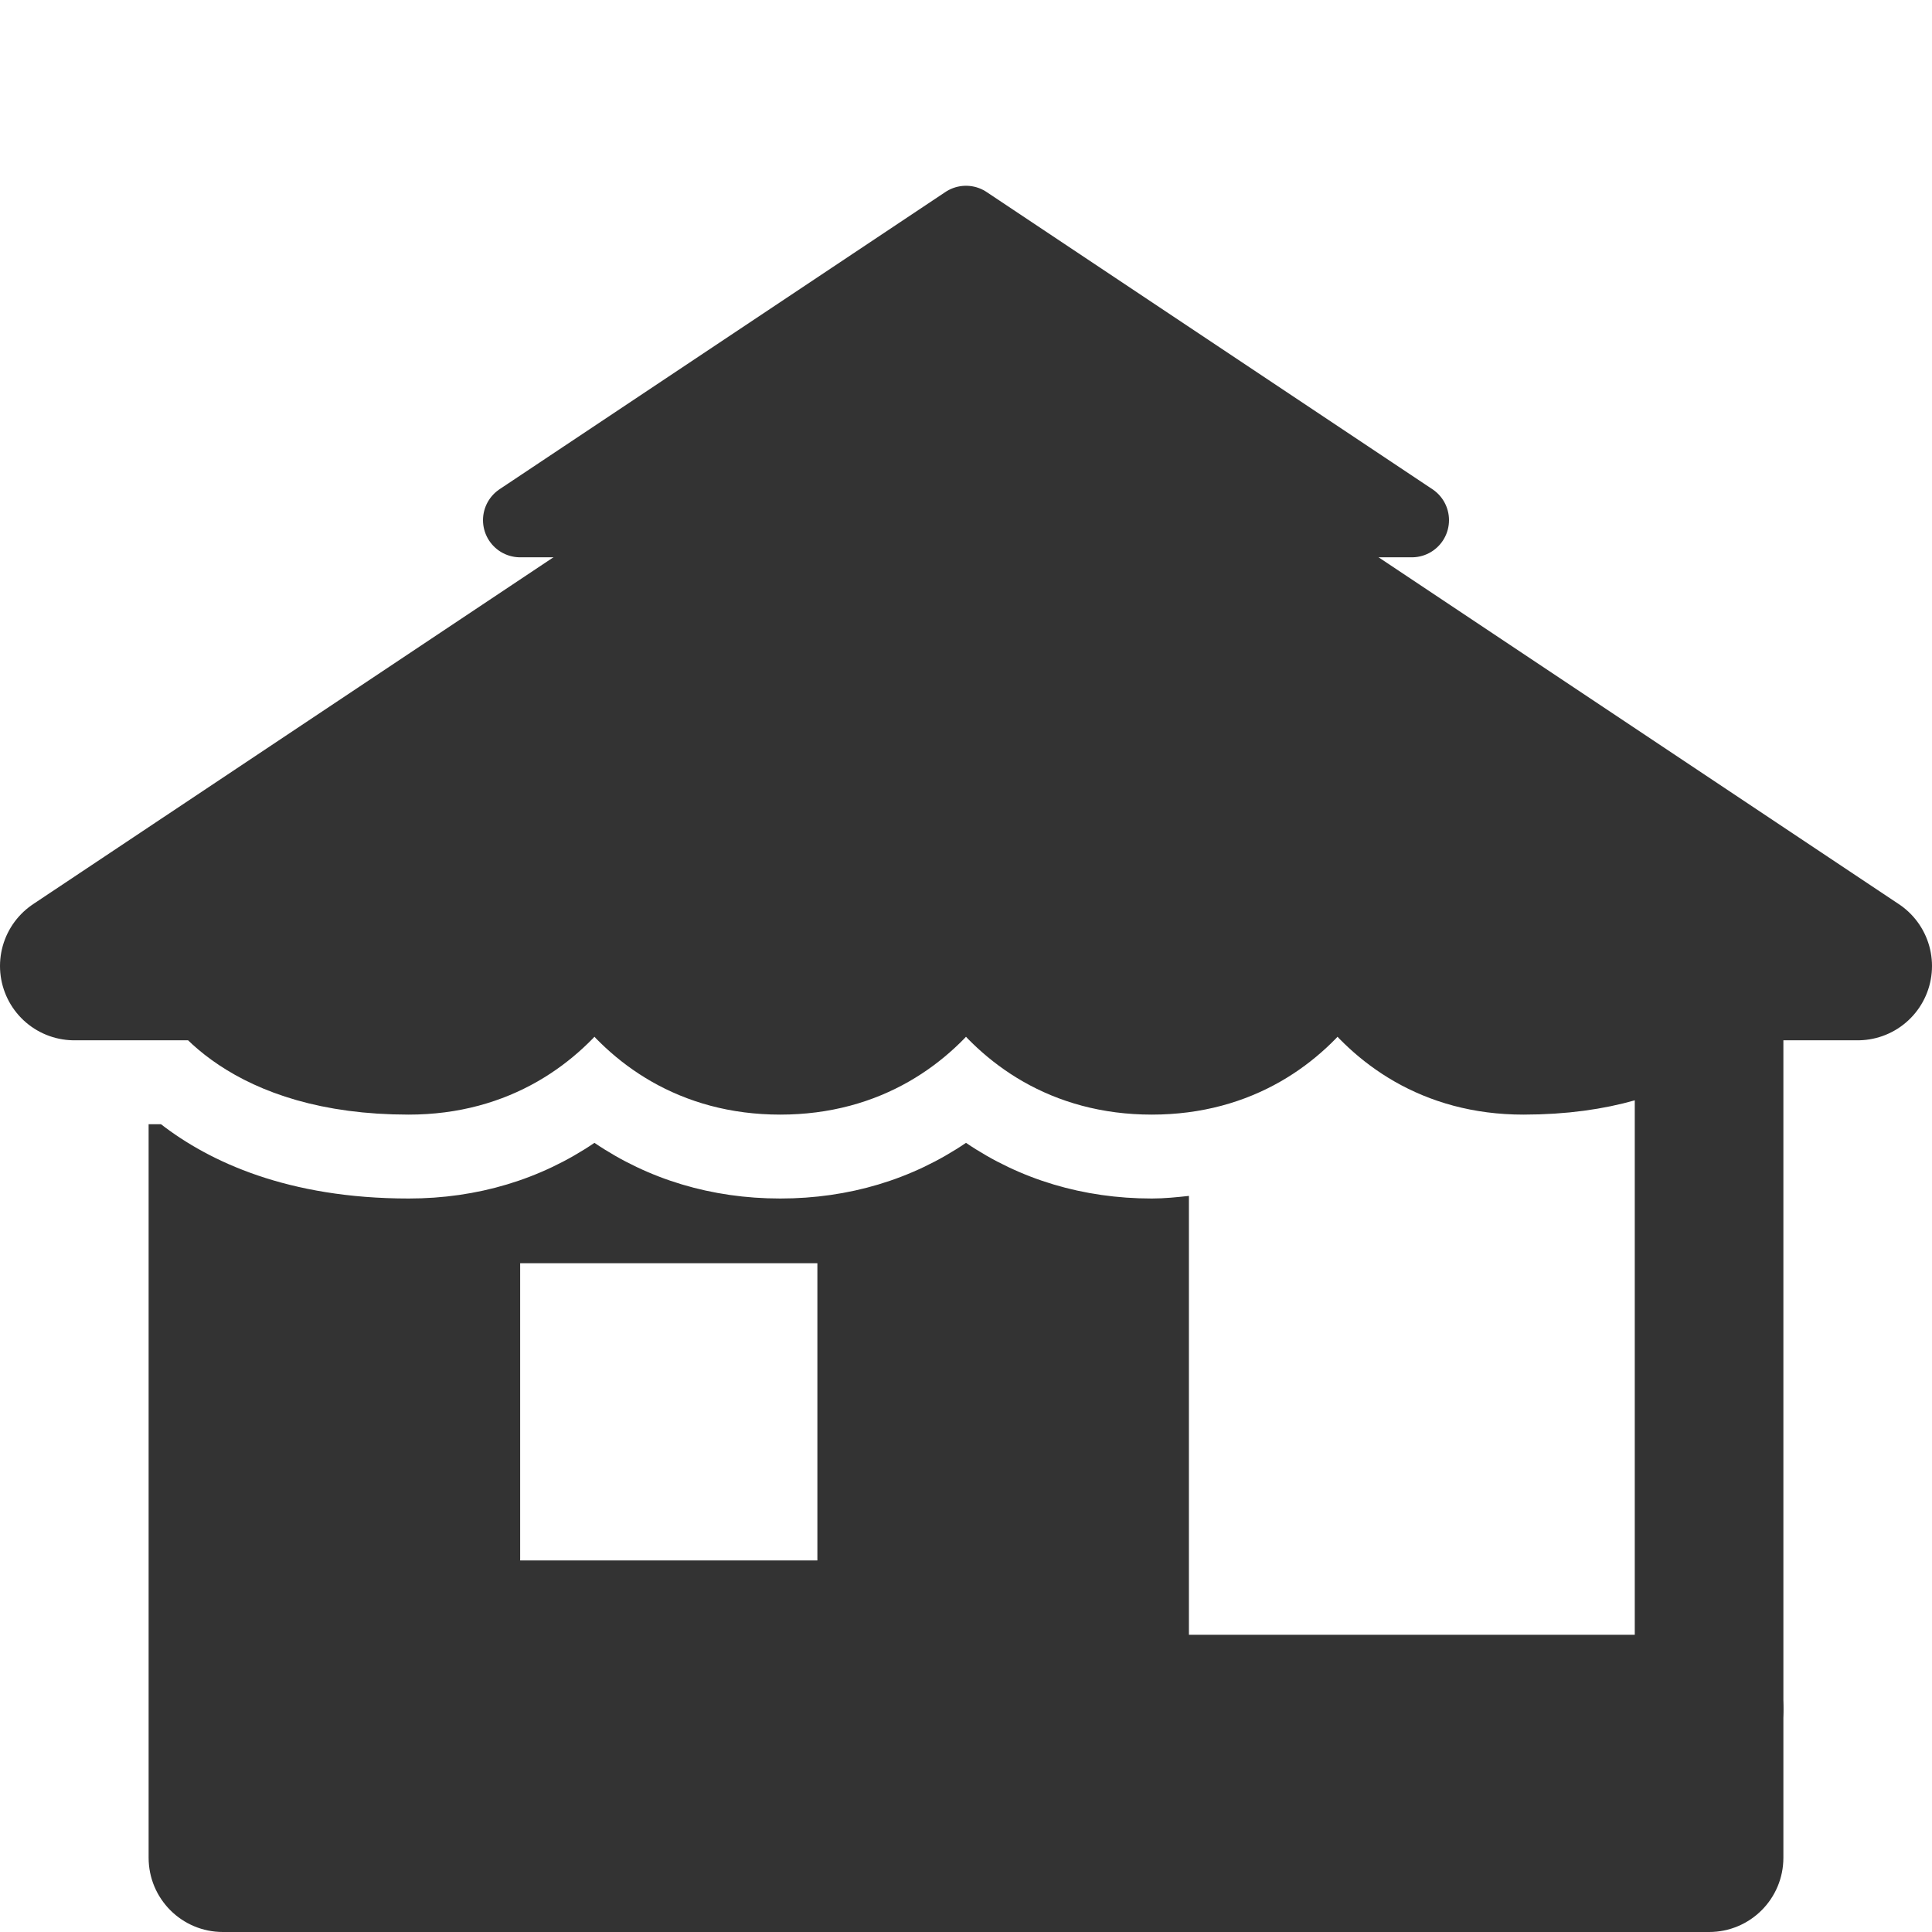 <svg width="26" height="26" viewBox="0 0 26 26" fill="none" xmlns="http://www.w3.org/2000/svg">
<path d="M13 5L1 13H3C3 13 3.5 14 5.5 14C7.5 14 8 12 8 12C8 12 8.5 14 10.5 14C12.5 14 13 12 13 12C13 12 13.5 14 15.5 14C17.5 14 18 12 18 12C18 12 18.5 14 20.5 14C22.5 14 23 13 23 13H25L13 5Z" fill="#333333" stroke="#333333" stroke-width="2" stroke-miterlimit="10" stroke-linecap="round" stroke-linejoin="round"/>
<path d="M23 22H16V16.094C15.835 16.112 15.67 16.129 15.5 16.129C14.576 16.129 13.727 15.873 13 15.38C12.273 15.873 11.424 16.129 10.5 16.129C9.576 16.129 8.727 15.873 8 15.38C7.273 15.873 6.424 16.129 5.5 16.129C3.876 16.129 2.82 15.635 2.166 15.129H2V25C2 25.553 2.447 26 3 26H23C23.553 26 24 25.553 24 25V23C24 22.447 23.553 22 23 22ZM11 21H7V17H11V21Z" fill="#333333"/>
<path d="M13 3L7 7H8C8 7 8.25 7.5 9.25 7.5C10.25 7.5 10.5 6.501 10.5 6.501C10.5 6.501 10.75 7.5 11.75 7.5C12.75 7.5 13 6.501 13 6.501C13 6.501 13.25 7.5 14.25 7.5C15.25 7.5 15.5 6.501 15.5 6.501C15.5 6.501 15.75 7.5 16.75 7.5C17.75 7.5 18 7 18 7H19L13 3Z" fill="#333333" stroke="#333333" stroke-miterlimit="10" stroke-linecap="round" stroke-linejoin="round"/>
<path d="M23 14V23" stroke="#333333" stroke-width="2" stroke-miterlimit="10" stroke-linecap="round" stroke-linejoin="round"/>
</svg>
